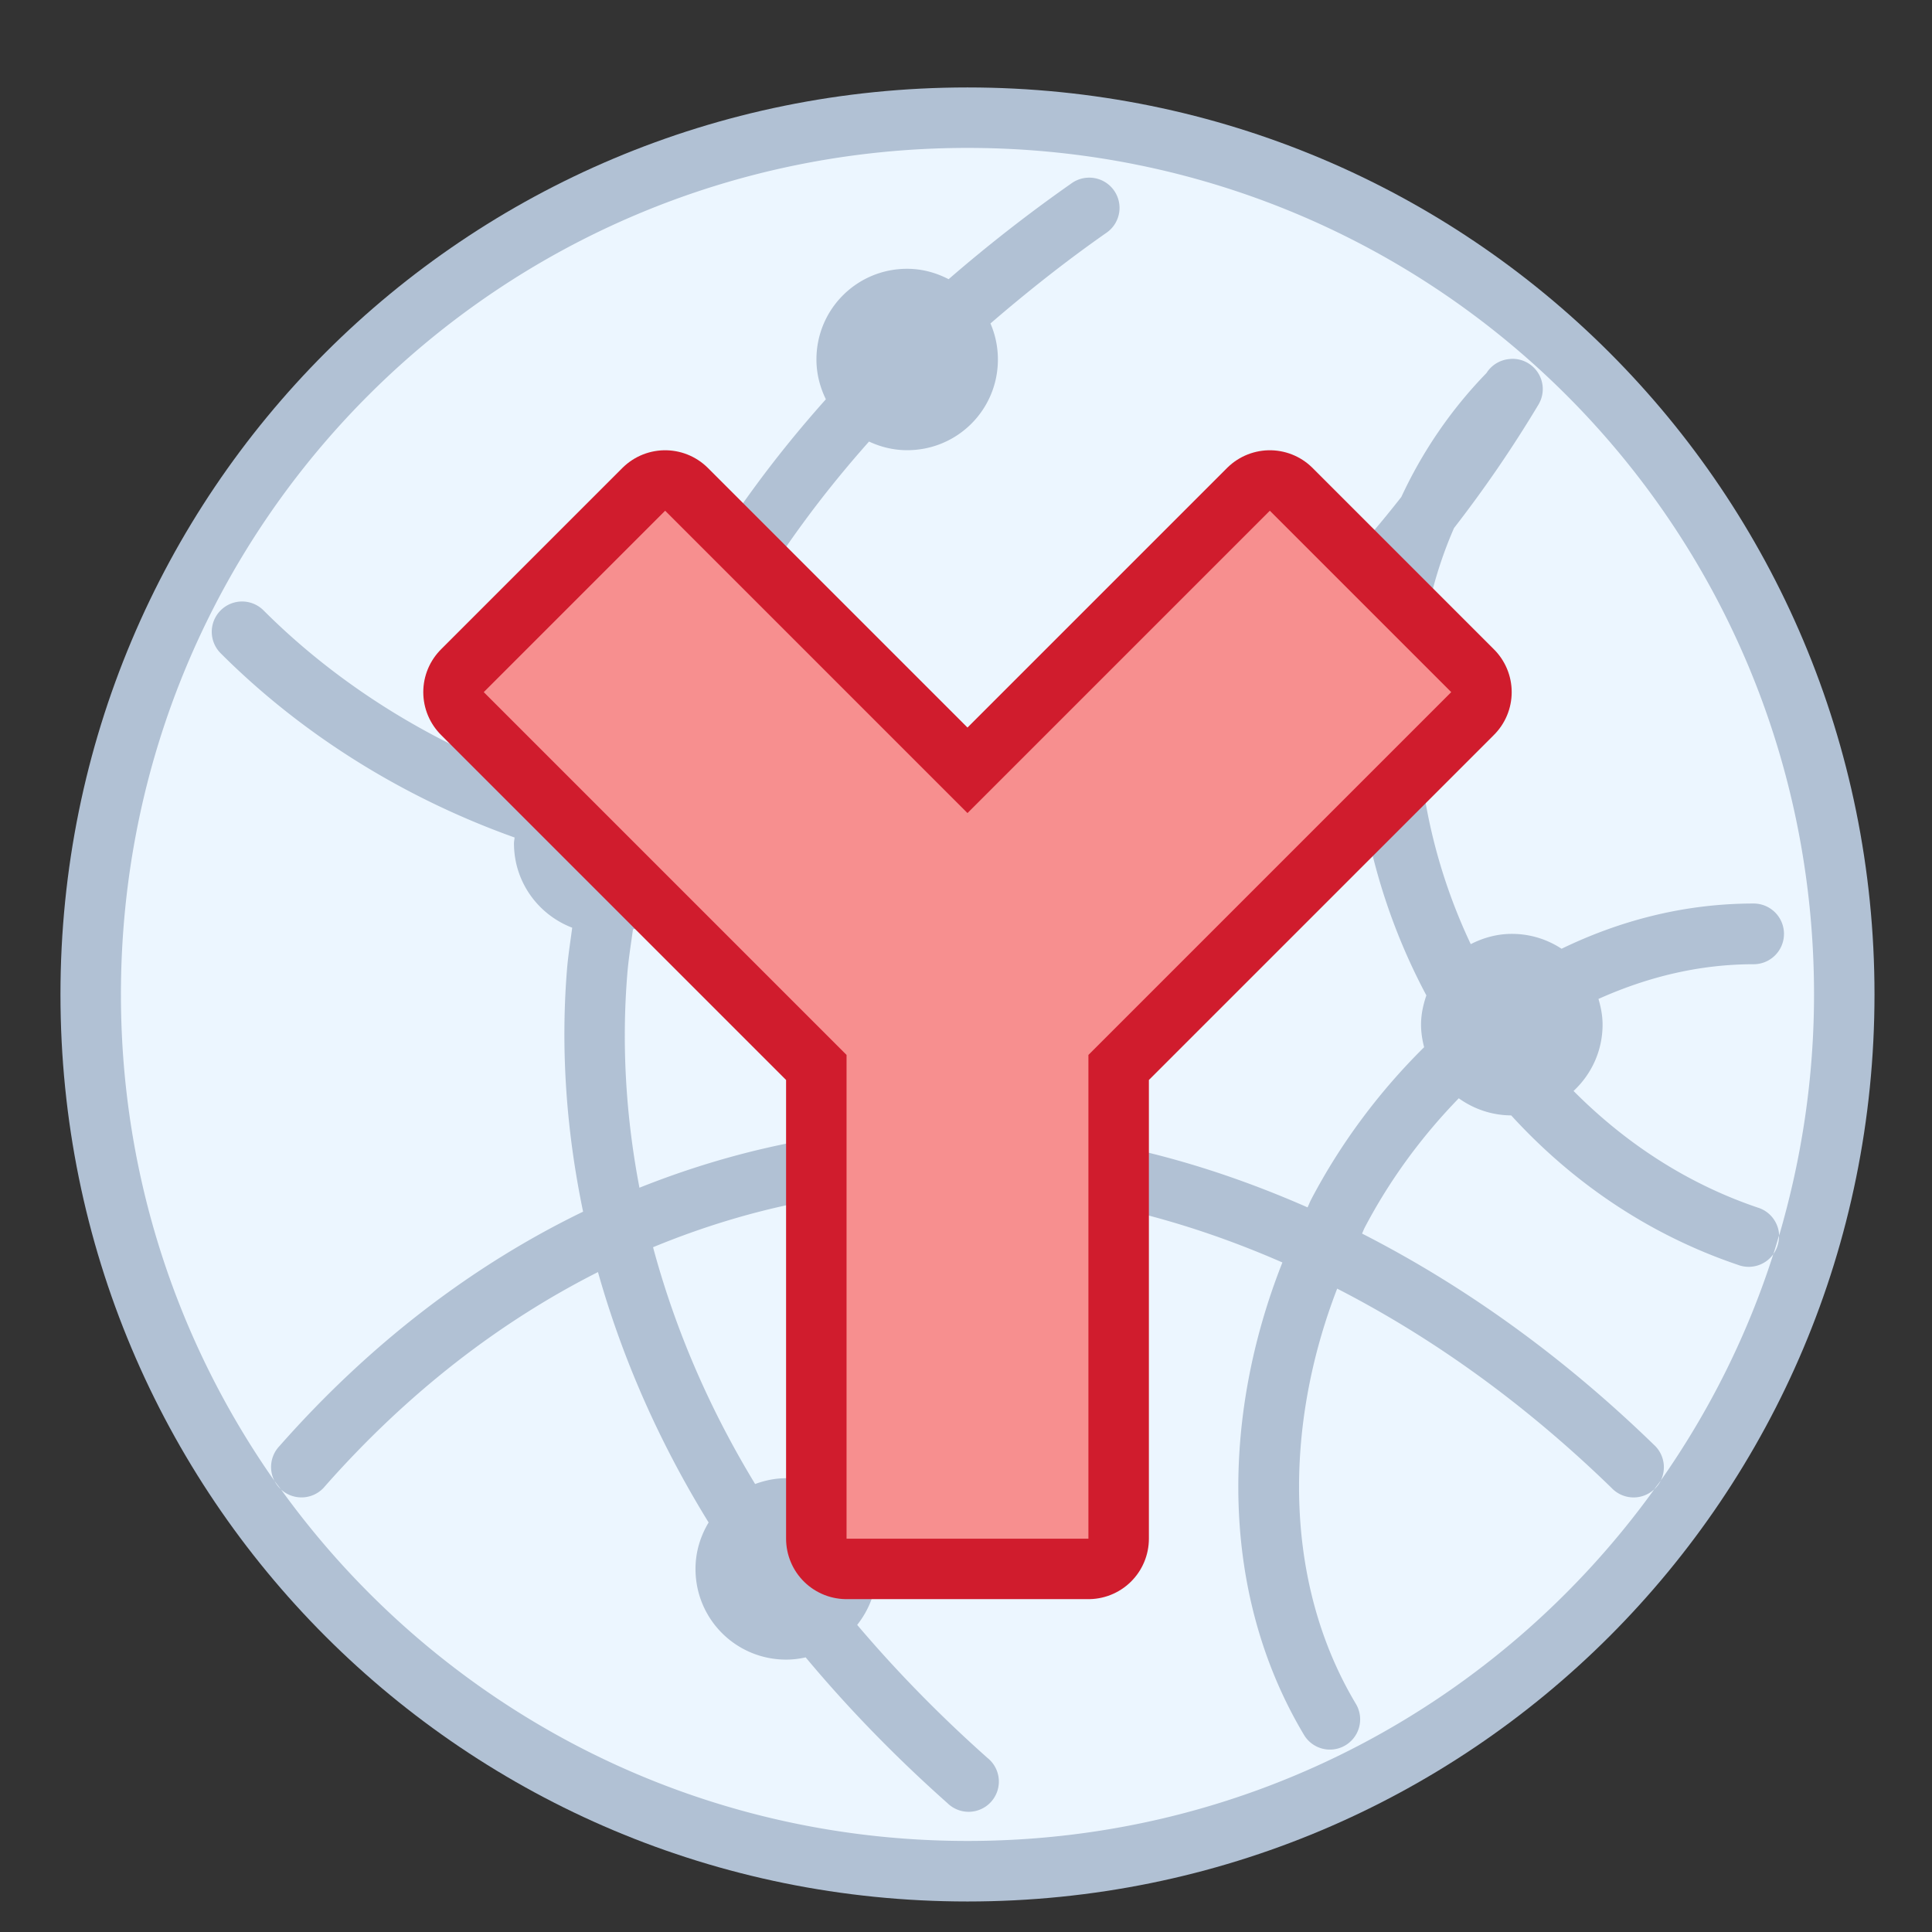 <?xml version="1.0" encoding="UTF-8" standalone="no"?>
<!-- Created with Inkscape (http://www.inkscape.org/) -->

<svg
   xmlns:dc="http://purl.org/dc/elements/1.1/"
   xmlns:cc="http://creativecommons.org/ns#"
   xmlns:rdf="http://www.w3.org/1999/02/22-rdf-syntax-ns#"
   xmlns:svg="http://www.w3.org/2000/svg"
   xmlns="http://www.w3.org/2000/svg"
   xmlns:sodipodi="http://sodipodi.sourceforge.net/DTD/sodipodi-0.dtd"
   xmlns:inkscape="http://www.inkscape.org/namespaces/inkscape"
   width="32"
   height="32"
   viewBox="0 0 8.467 8.467"
   version="1.1"
   id="svg8"
   inkscape:version="0.92.3 (2405546, 2018-03-11)"
   sodipodi:docname="yandex-browser-32.svg">
  <rect x="0" y="0" width="8.467" height="8.467" fill="#333333" stroke="none"/>
  <defs
     id="defs2" />
  <sodipodi:namedview
     id="base"
     pagecolor="#ffffff"
     bordercolor="#666666"
     borderopacity="1.0"
     inkscape:pageopacity="0.0"
     inkscape:pageshadow="2"
     inkscape:zoom="11.2"
     inkscape:cx="1.6814447"
     inkscape:cy="13.283898"
     inkscape:document-units="px"
     inkscape:current-layer="layer1"
     showgrid="true"
     units="px"
     inkscape:showpageshadow="false"
     inkscape:snap-bbox="true"
     inkscape:bbox-paths="true"
     inkscape:bbox-nodes="true"
     inkscape:snap-bbox-edge-midpoints="true"
     inkscape:snap-bbox-midpoints="true"
     inkscape:object-paths="true"
     inkscape:snap-intersection-paths="true"
     inkscape:window-width="1874"
     inkscape:window-height="1141"
     inkscape:window-x="46"
     inkscape:window-y="30"
     inkscape:window-maximized="1">
    <inkscape:grid
       type="xygrid"
       id="grid815" />
  </sodipodi:namedview>
  <g
     inkscape:label="Capa 1"
     inkscape:groupmode="layer"
     id="layer1"
     transform="translate(0,-288.533)">
    <g
       transform="matrix(0.265,0,0,0.265,6.9999997e-8,213.749)"
       id="layer1-8"
       inkscape:label="Capa 1">
      <g
         transform="translate(64,-8)"
         id="g1837">
        <path
           id="rect4496-6"
           d="m -48,291.65 c 8.31,0 15,6.69 15,15 0,8.31 -6.69,15 -15,15 -8.31,0 -15,-6.69 -15,-15 0,-8.31 6.69,-15 15,-15 z"
           style="fill:#b1c1d4;fill-opacity:1;stroke:none;stroke-width:1.47;stroke-linecap:round;stroke-linejoin:round;stroke-miterlimit:4;stroke-dasharray:none;stroke-opacity:1"
           inkscape:connector-curvature="0" />
        <path
           inkscape:connector-curvature="0"
           style="fill:#ecf6ff;fill-opacity:1;stroke:none;stroke-width:1.402;stroke-linecap:round;stroke-linejoin:round;stroke-miterlimit:4;stroke-dasharray:none;stroke-opacity:1"
           d="m -48,292.65 c -7.756,0 -14,6.244 -14,14 0,3.002 0.943,5.771 2.539,8.045 a 0.502,0.502 0 0 1 0.084,-0.578 c 1.505,-1.706 3.206,-2.996 5.02,-3.875 -0.277,-1.331 -0.374,-2.674 -0.266,-4.008 0.019,-0.23 0.056,-0.458 0.086,-0.688 -0.563,-0.216 -0.963,-0.756 -0.963,-1.396 0,-0.033 0.008,-0.063 0.01,-0.096 -1.854,-0.662 -3.527,-1.713 -4.861,-3.047 a 0.501,0.501 0 0 1 0.709,-0.709 c 1.24,1.24 2.81,2.217 4.549,2.828 0.273,-0.292 0.66,-0.477 1.094,-0.477 0.048,0 0.09,0.019 0.137,0.023 0.712,-2.057 1.888,-4.038 3.52,-5.865 -0.097,-0.199 -0.156,-0.421 -0.156,-0.658 0,-0.831 0.669,-1.5 1.5,-1.5 0.249,0 0.479,0.065 0.686,0.172 0.631,-0.546 1.303,-1.074 2.025,-1.58 a 0.5,0.5 0 0 1 0.266,-0.098 0.5,0.5 0 0 1 0.311,0.916 c -0.684,0.479 -1.314,0.981 -1.91,1.494 0.079,0.183 0.123,0.383 0.123,0.596 0,0.831 -0.669,1.5 -1.5,1.5 -0.227,0 -0.439,-0.053 -0.631,-0.143 -1.564,1.757 -2.666,3.648 -3.322,5.598 0.172,0.175 0.314,0.38 0.385,0.623 0.866,0.11 1.753,0.133 2.646,0.047 3.153,-0.305 6.392,-1.894 9.094,-5.352 0.346,-0.744 0.813,-1.436 1.408,-2.049 a 0.5,0.5 0 0 1 0.387,-0.232 0.5,0.5 0 0 1 0.014,-0.002 0.5,0.5 0 0 1 0.496,0.68 0.5,0.5 0 0 1 -0.01,0.023 0.5,0.5 0 0 1 -0.035,0.066 c -0.441,0.735 -0.906,1.406 -1.389,2.029 -0.917,2.096 -0.766,4.677 0.277,6.881 0.205,-0.105 0.433,-0.17 0.68,-0.17 0.304,0 0.586,0.091 0.822,0.246 0.969,-0.469 2.035,-0.748 3.176,-0.748 a 0.502,0.502 0 1 1 0,1.004 c -0.912,0 -1.77,0.217 -2.566,0.574 0.04,0.135 0.068,0.275 0.068,0.424 0,0.436 -0.186,0.824 -0.48,1.098 0.835,0.84 1.848,1.522 3.045,1.928 a 0.5,0.5 0 0 1 0.355,0.463 C -34.207,309.374 -34,308.038 -34,306.65 c 0,-7.756 -6.244,-14 -14,-14 z m 13.42,17.988 c -0.03,0.102 -0.059,0.204 -0.092,0.305 a 0.5,0.5 0 0 0 0.092,-0.305 z m -0.092,0.305 a 0.5,0.5 0 0 1 -0.588,0.178 c -1.499,-0.508 -2.755,-1.383 -3.748,-2.471 -0.325,-0.002 -0.623,-0.108 -0.867,-0.283 -0.608,0.626 -1.14,1.345 -1.557,2.141 -0.016,0.031 -0.027,0.065 -0.043,0.096 1.675,0.855 3.302,2.012 4.826,3.492 a 0.501,0.501 0 0 1 0.115,0.592 c 0.796,-1.136 1.429,-2.393 1.861,-3.744 z m -1.861,3.744 c -0.036,0.051 -0.075,0.098 -0.111,0.148 a 0.501,0.501 0 0 0 0.111,-0.148 z m -0.111,0.148 a 0.501,0.501 0 0 1 -0.705,-0.025 c -1.446,-1.405 -2.974,-2.493 -4.537,-3.295 -0.882,2.281 -0.893,4.863 0.314,6.875 a 0.5,0.5 0 0 1 -0.855,0.518 c -1.414,-2.356 -1.371,-5.284 -0.365,-7.826 -1.013,-0.443 -2.037,-0.771 -3.061,-0.971 -0.275,0.328 -0.683,0.539 -1.146,0.539 -0.574,0 -1.066,-0.323 -1.318,-0.795 -0.02,0 -0.04,-0.004 -0.061,-0.004 -1.65,0 -3.271,0.338 -4.822,0.979 0.356,1.324 0.911,2.637 1.688,3.916 0.161,-0.059 0.332,-0.096 0.514,-0.096 0.831,0 1.5,0.669 1.5,1.5 0,0.352 -0.125,0.671 -0.326,0.926 0.638,0.752 1.354,1.488 2.156,2.201 a 0.5,0.5 0 1 1 -0.664,0.746 c -0.872,-0.775 -1.652,-1.581 -2.344,-2.41 -0.104,0.023 -0.211,0.037 -0.322,0.037 -0.831,0 -1.5,-0.669 -1.5,-1.5 0,-0.282 0.082,-0.543 0.217,-0.768 -0.83,-1.345 -1.433,-2.734 -1.83,-4.141 -1.615,0.817 -3.14,1.985 -4.512,3.539 a 0.502,0.502 0 0 1 -0.729,0.057 c 2.538,3.52 6.663,5.812 11.354,5.812 4.691,0 8.818,-2.293 11.355,-5.814 z m -22.816,-0.141 a 0.502,0.502 0 0 0 0.104,0.139 c -0.034,-0.047 -0.07,-0.091 -0.104,-0.139 z m 17.963,-14.006 c -2.55,2.534 -5.468,3.805 -8.326,4.082 -0.944,0.091 -1.878,0.067 -2.791,-0.043 -0.167,0.401 -0.502,0.71 -0.918,0.846 -0.034,0.247 -0.074,0.493 -0.094,0.74 -0.095,1.174 -0.024,2.356 0.201,3.533 1.596,-0.637 3.263,-0.983 4.957,-0.994 0.137,-0.688 0.74,-1.203 1.469,-1.203 0.831,0 1.5,0.669 1.5,1.5 0,0.002 8e-6,0.004 0,0.006 1.048,0.218 2.093,0.563 3.123,1.016 0.021,-0.042 0.037,-0.087 0.059,-0.129 0.489,-0.933 1.127,-1.786 1.869,-2.52 -0.031,-0.12 -0.051,-0.244 -0.051,-0.373 0,-0.171 0.036,-0.331 0.088,-0.484 -0.986,-1.848 -1.377,-3.982 -1.086,-5.977 z"
           id="rect4570-9-6-0" />
      </g>
      <path
         id="path864"
         style="fill:#c74343;fill-opacity:1;stroke:#d01c2d;stroke-width:2;stroke-linecap:round;stroke-linejoin:round;stroke-miterlimit:4;stroke-dasharray:none;stroke-opacity:1"
         d="m 11,290.65 -3,3 6,6 v 8 h 4 v -8 l 6,-6 -3,-3 -5,5 z"
         inkscape:connector-curvature="0"
         sodipodi:nodetypes="cccccccccc" />
      <path
         id="path864-5"
         style="fill:#f78f8f;fill-opacity:1;stroke-width:0.574"
         d="m 11,290.65 -3,3 6,6 v 8 h 4 v -8 l 6,-6 -3,-3 -5,5 z"
         inkscape:connector-curvature="0"
         sodipodi:nodetypes="cccccccccc" />
      <g
         id="layer1-0"
         inkscape:label="Capa 1"
         transform="translate(34)" />
    </g>
  </g>
</svg>
